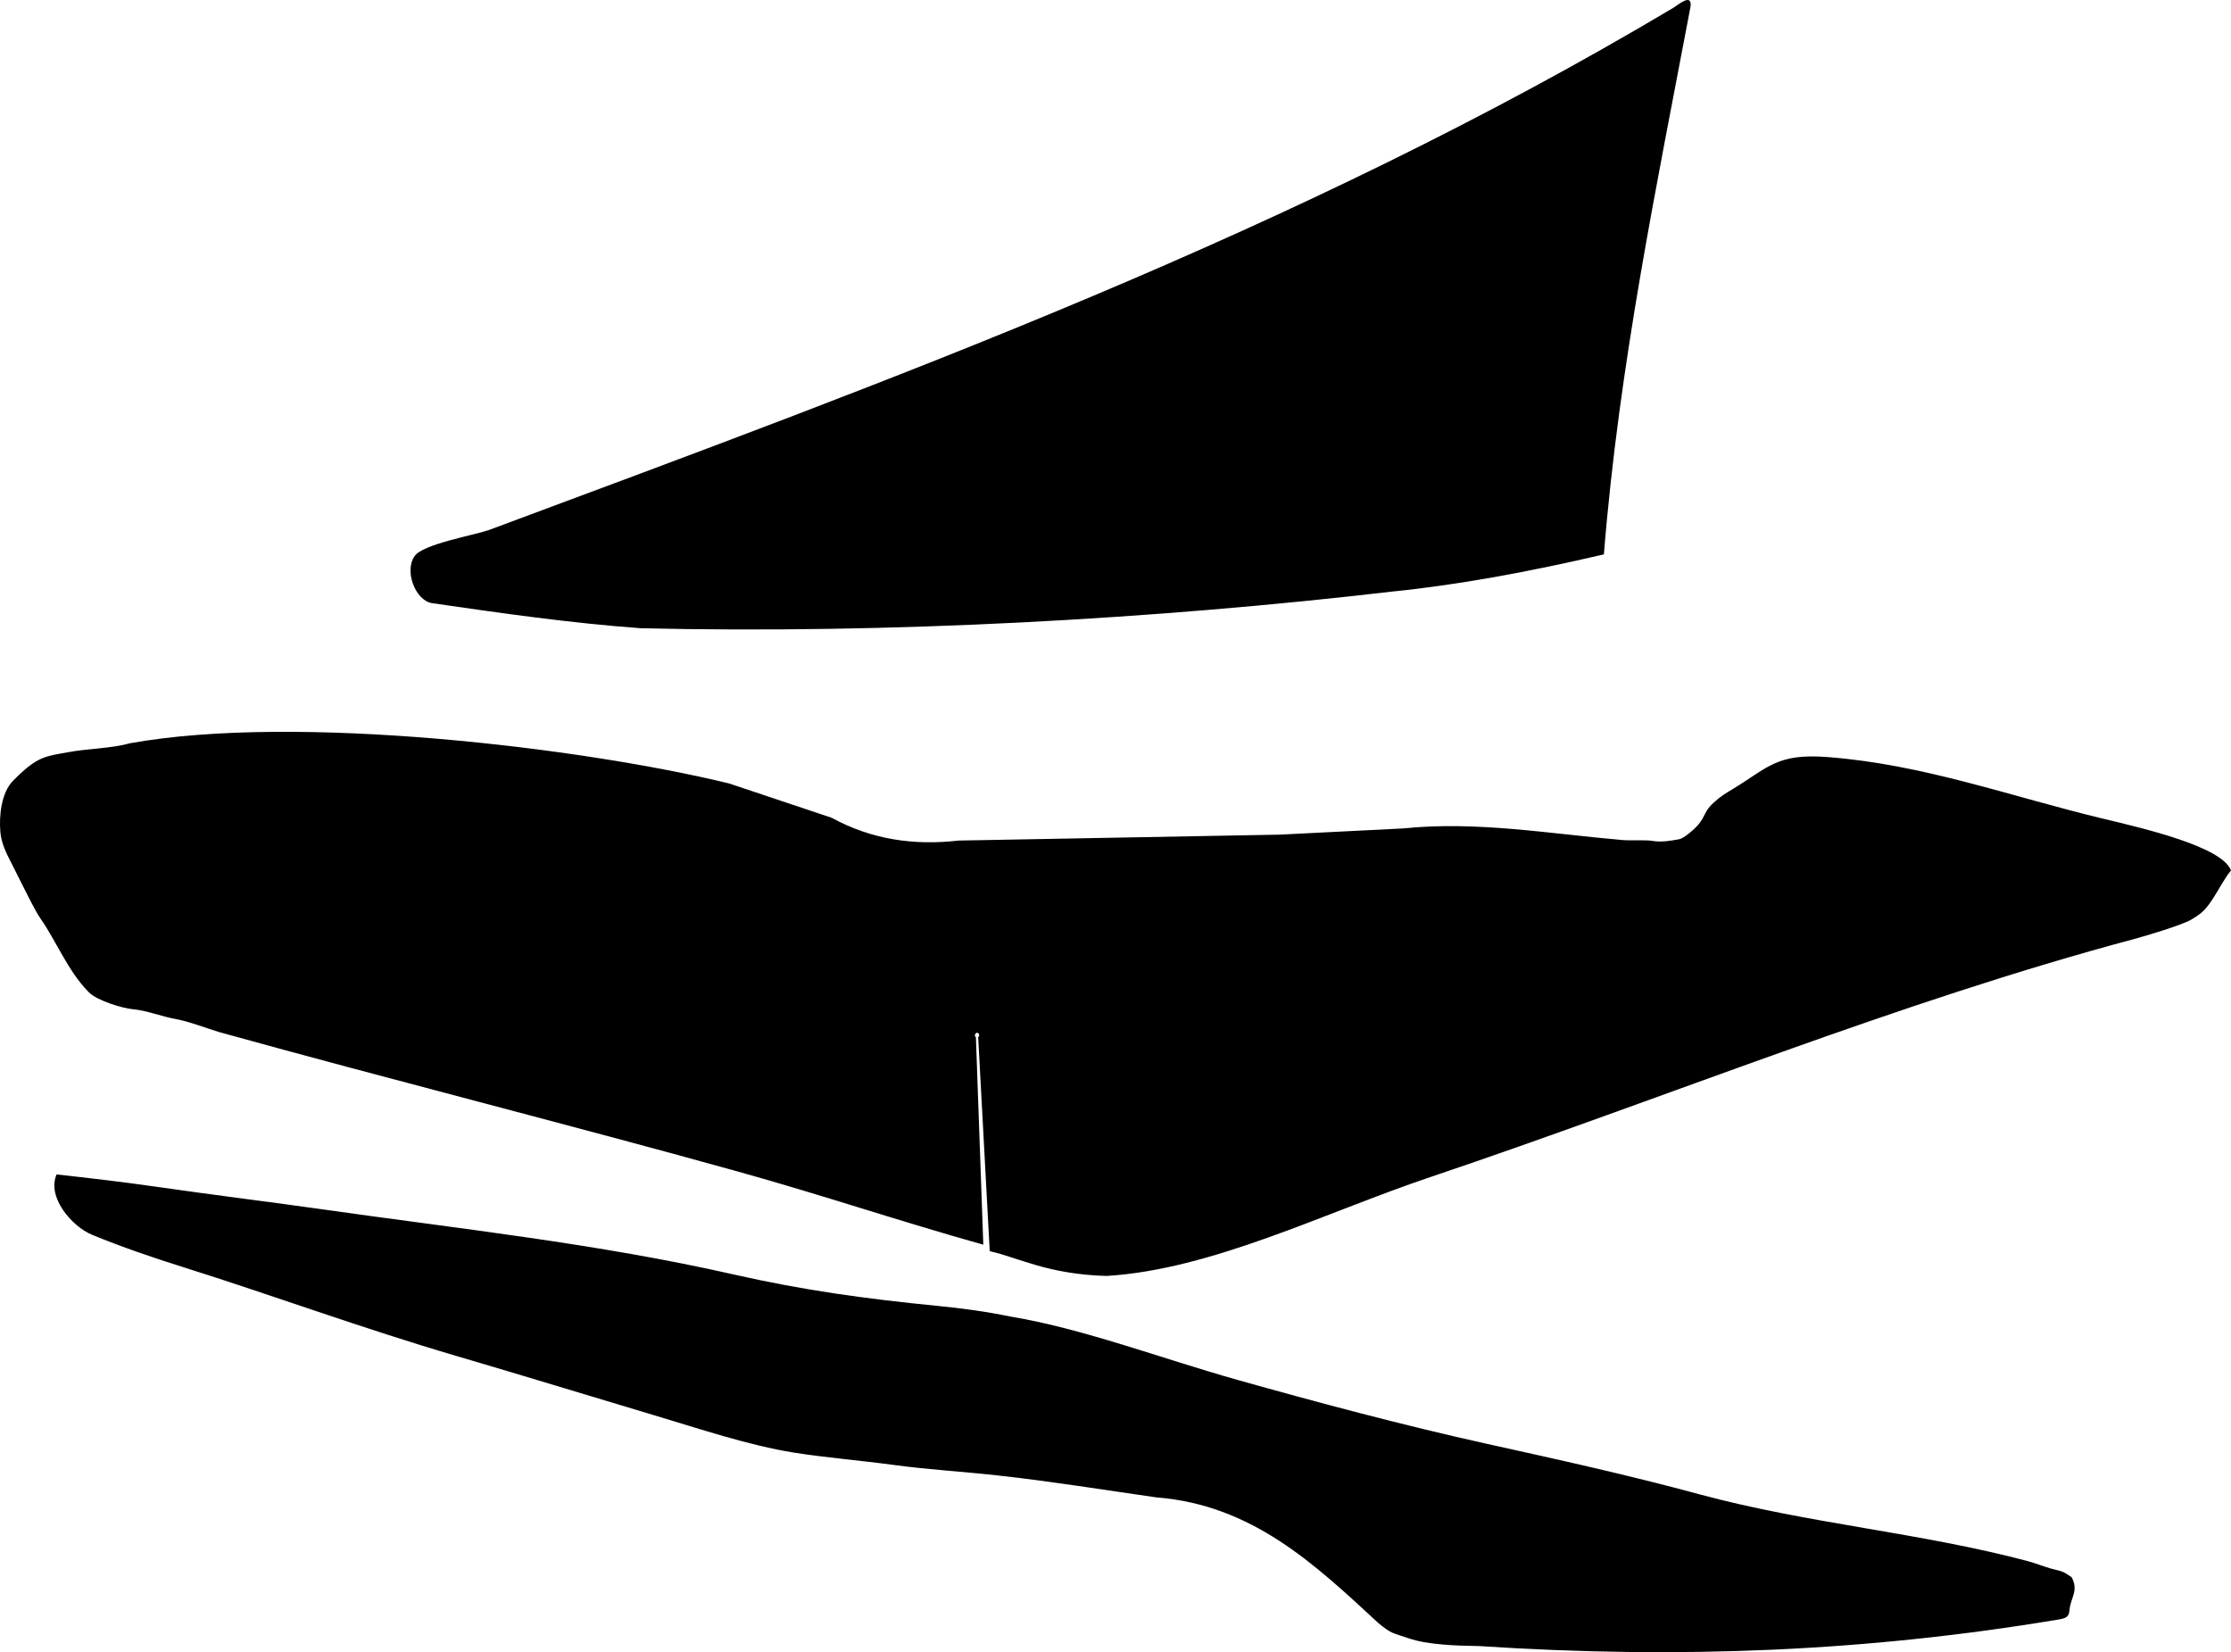 <?xml version="1.0" encoding="utf-8"?>
<!-- Generator: Adobe Illustrator 16.0.0, SVG Export Plug-In . SVG Version: 6.00 Build 0)  -->
<!DOCTYPE svg PUBLIC "-//W3C//DTD SVG 1.1//EN" "http://www.w3.org/Graphics/SVG/1.1/DTD/svg11.dtd">
<svg version="1.1" id="Layer_1" xmlns="http://www.w3.org/2000/svg" xmlns:xlink="http://www.w3.org/1999/xlink" x="0px" y="0px"
	 width="1779.682px" height="1317.814px" viewBox="0 0 1779.682 1317.814" enable-background="new 0 0 1779.682 1317.814"
	 xml:space="preserve">
<path d="M805.7,1050.072c-19.135-3.977-38.037-6.506-58.586-8.538c-56.36-5.581-105.588-12.242-161.504-24.911
	c-109.206-24.78-219.216-36.484-329.834-52.223c-35.843-5.099-84.771-11.155-132.02-17.947c-28.322-4.076-53.227-6.854-78.605-9.688
	c-7.975,18.057,12.159,41.482,28.308,48.146c23.795,9.807,49.185,18.432,73.871,26.177c67.138,21.088,143.055,48.849,216.782,70.484
	c52.541,15.418,103.45,31.052,157.854,47.312c36.061,10.771,75.479,24.036,111.212,29.733c24.844,3.967,53.148,6.256,80.087,9.905
	c27.811,3.769,55.87,5.326,83.742,8.444l0.834,0.097c42.069,4.709,82.729,11.312,124.59,17.286
	c76.312,5.979,125.947,52.912,177.066,100.228c11.021,9.103,11.695,7.779,24.238,12.178c14.768,5.193,38.715,5.973,55.771,6.169
	c161.441,10.604,310.816,4.145,462.152-21.085c5.793-0.938,8.703-1.821,9.141-7.205c0.808-10.306,7.599-15.594,1.787-26.576
	c-8.223-5.669-7.535-4.396-16.813-7.021c-6.109-1.735-12.141-4.226-17.877-5.756c-86.244-22.948-175.959-30.021-262.207-53.377
	c-57.307-15.521-112.646-27.688-170.511-40.479c-65.646-14.514-135.635-33.22-198.063-50.791
	C926.637,1083.604,863.192,1059.48,805.7,1050.072z M1334.926,6.169c3.345-1.938,15.069-12.307,13.623-0.894
	c-26.854,142.094-56.984,285.498-69.116,436.904c-59.802,13.987-117.038,24.452-168.271,29.604
	c-190.455,22.224-402.091,33.941-600.044,29.312c-56.086-4.104-110.035-11.844-166.357-19.979
	c-13.301-1.919-22.607-25.797-13.911-37.713c6.959-9.521,46.717-16.35,59.075-20.612
	C716.862,301.082,1035.495,184.495,1334.926,6.169z M882.619,1017.734c-47.122-1.396-69.722-14.512-93.104-19.771l-9.221-170.713
	c0.354-0.264,0.589-0.415,0.773-1.181c0.188-0.771-0.271-2.055-1.205-2.271c-0.896-0.225-1.859,0.532-2.098,1.466
	c-0.231,0.938,0.089,1.651,0.72,2.048l5.9,165.482c-68.131-19.093-127.548-39.346-195.733-58.325
	C453.884,896.95,310.21,860.785,174.446,823.115c-10.082-3.146-24.684-8.637-34.344-10.329c-11.349-1.989-22.786-6.823-34.354-7.825
	c-7.198-0.623-28.081-6.596-34.782-13.45l-0.965-0.997c-15.852-16.22-25.585-40.63-37.471-57.54
	c-4.896-6.969-11.32-20.764-15.48-28.729c-2.777-5.324-5.314-10.771-8.085-16.104c-4.104-7.893-7.923-15.623-8.686-24.61
	c-1.072-12.693,0.659-31.194,10.137-40.782c6.041-6.111,12.688-12.521,20.354-16.556c7.226-3.807,15.424-4.66,23.328-6.164
	c15.713-2.99,34.551-2.963,49.336-7.146c132.773-23.979,360.816,3.466,478.228,32.038l81.691,27.327
	c32.146,17.562,66.104,22.278,101.297,18.21l256.25-4.729l98.535-4.957c58.369-6.039,116.694,4.272,174.84,9.272
	c6.293,0.544,18.646-0.207,23.397,0.62c7.892,1.354,15.181-0.104,21.714-1.25c4.055-0.714,12.401-8.16,15.377-11.681
	c5.901-7.043,4.598-10.448,11.952-17.271c5.748-5.311,9.599-7.51,16.087-11.452c27.713-16.854,34.729-28.261,75.163-25.15
	c77.041,5.933,146.06,31.497,220.017,49.221c31.725,7.611,94.699,22.161,101.699,41.253c-4.472,5.021-9.984,15.706-14.229,22.124
	c-6.17,9.39-8.656,11.731-17.312,16.96c-7.191,4.341-36.146,13.014-45.818,15.596c-187.877,50.148-373.305,126.528-561.021,189.741
	C1055.946,967.49,966.82,1012.651,882.619,1017.734z"/>
</svg>
